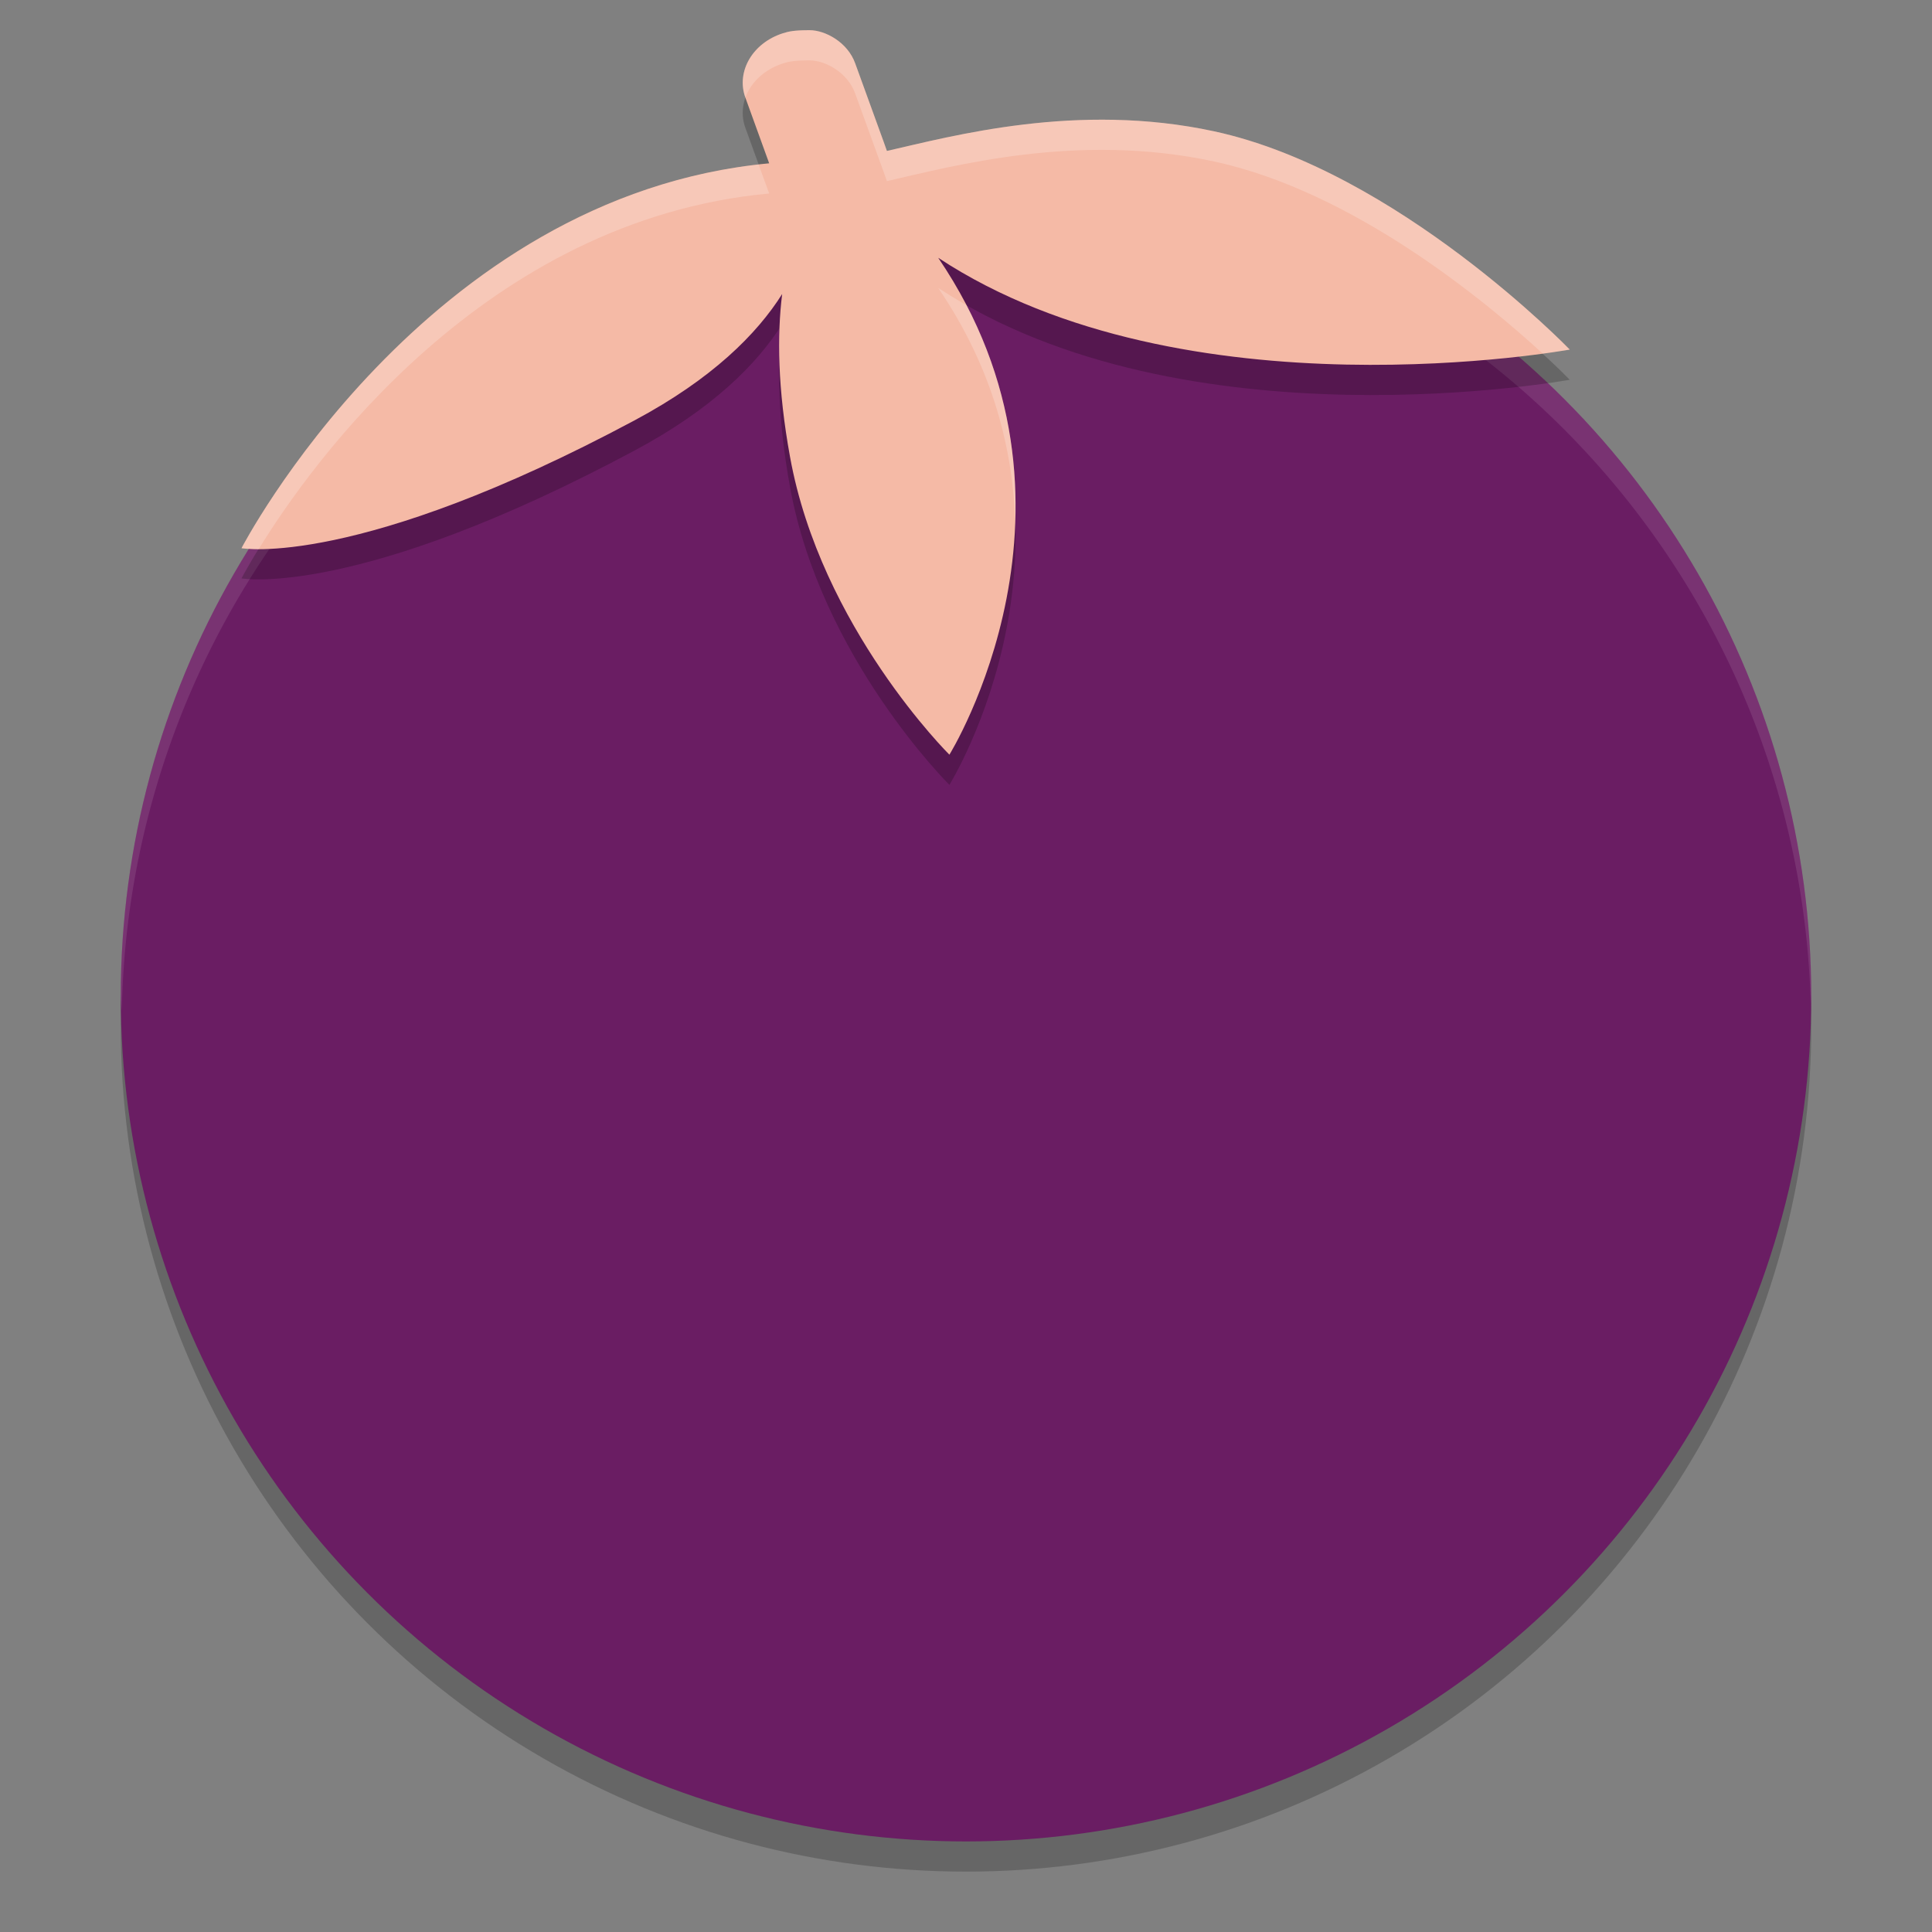 <svg xmlns="http://www.w3.org/2000/svg" width="64" height="64" version="1">
 <rect width="100%" height="100%" fill="#808080" stroke="none"/>
 <circle style="opacity:0.2" cx="32" cy="34" r="28"/>
 <circle style="fill:#6a1d63" cx="32" cy="33" r="28"/>
 <path style="fill:#ffffff;opacity:0.1" d="M 32 5 A 28 28 0 0 0 4 33 A 28 28 0 0 0 4.035 33.5 A 28 28 0 0 1 32 6 A 28 28 0 0 1 59.982 33.252 A 28 28 0 0 0 60 33 A 28 28 0 0 0 32 5 z"/>
 <path style="opacity:0.2" d="M 25.94,2.1 C 24.93,2.42 24.38,3.37 24.69,4.23 L 25.48,6.41 C 14.06,7.47 8,19.16 8,19.16 8,19.16 11.82,19.85 21.03,14.92 23.59,13.55 25.07,12.07 25.91,10.74 25.74,12.11 25.76,13.88 26.17,16.13 27.19,21.78 31.45,26 31.45,26 31.45,26 36.62,17.69 31.08,9.54 39.24,14.92 52,12.58 52,12.58 52,12.58 46.29,6.66 40.22,5.35 35.69,4.37 31.54,5.51 29.38,6 L 29.27,5.69 28.33,3.1 C 28.08,2.4 27.34,2 26.82,2 26.31,2 26.13,2.04 25.94,2.1 Z"/>
 <path style="fill:#f5baa6" d="M 25.94,1.1 C 24.93,1.42 24.38,2.37 24.69,3.23 L 25.48,5.41 C 14.06,6.47 8,18.16 8,18.16 8,18.16 11.82,18.85 21.03,13.92 23.59,12.55 25.07,11.07 25.91,9.74 25.74,11.11 25.76,12.88 26.17,15.13 27.19,20.78 31.45,25 31.45,25 31.45,25 36.62,16.69 31.08,8.54 39.24,13.92 52,11.58 52,11.58 52,11.58 46.29,5.66 40.22,4.35 35.69,3.37 31.54,4.51 29.38,5 L 29.27,4.69 28.33,2.1 C 28.08,1.4 27.34,1 26.82,1 26.31,1 26.13,1.04 25.94,1.1 Z"/>
 <path style="fill:#ffffff;opacity:0.2" d="M 26.82,1 C 26.31,1 26.13,1.04 25.94,1.1 24.93,1.42 24.38,2.37 24.69,3.23 L 24.69,3.24 C 24.87,2.73 25.32,2.3 25.94,2.1 26.13,2.04 26.31,2 26.82,2 27.34,2 28.08,2.4 28.33,3.1 L 29.27,5.69 29.38,6 C 31.54,5.51 35.69,4.37 40.22,5.35 44.86,6.35 49.26,10.02 51.1,11.71 51.63,11.64 52,11.58 52,11.58 52,11.58 46.29,5.66 40.22,4.35 35.69,3.37 31.54,4.51 29.38,5 L 29.27,4.69 28.33,2.1 C 28.08,1.4 27.34,1 26.82,1 Z M 25.13,5.45 C 13.94,6.72 8,18.16 8,18.16 8,18.16 8.21,18.18 8.57,18.19 10.3,15.37 16.06,7.28 25.48,6.41 Z M 31.08,9.54 C 32.9,12.21 33.56,14.91 33.63,17.32 33.71,15.12 33.33,12.63 32.02,10.11 31.7,9.93 31.39,9.74 31.08,9.54 Z"/>
</svg>
